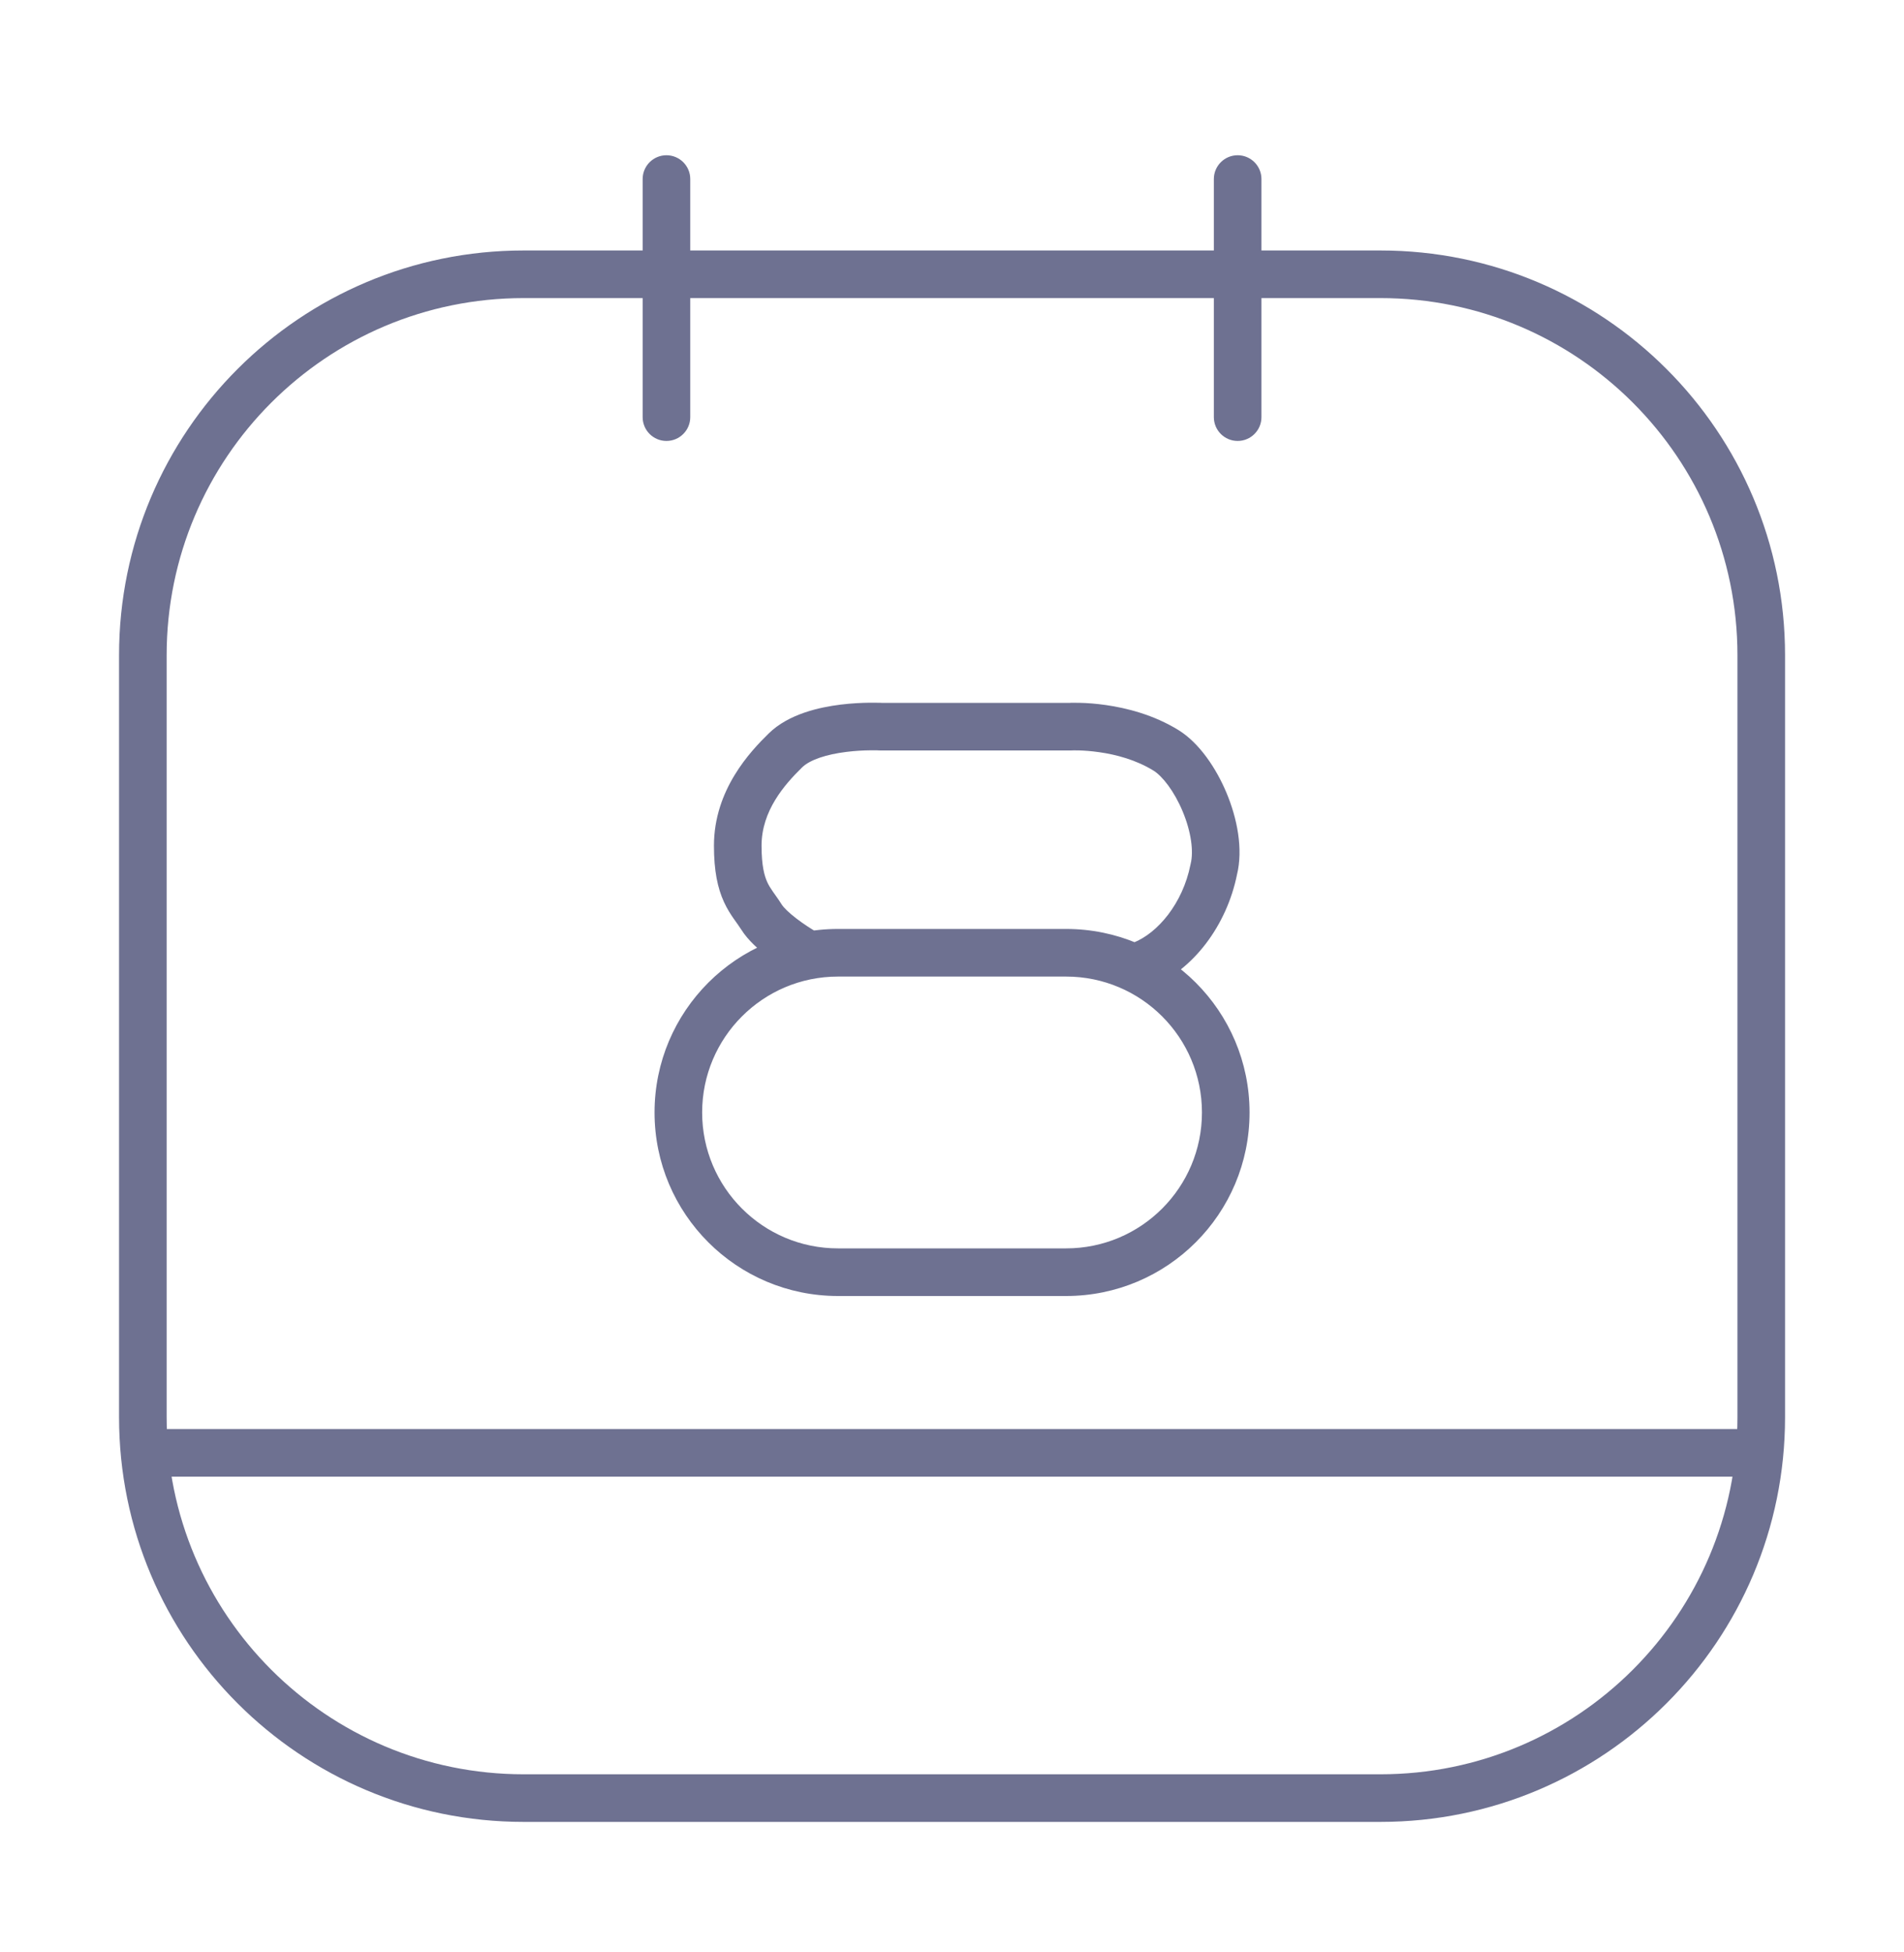 <svg width="40" height="41" viewBox="0 0 40 41" fill="none" xmlns="http://www.w3.org/2000/svg">
<g clip-path="url(#clip0_35181_5024)">
<path d="M14.501 3.76C14.501 3.484 14.277 3.26 14.001 3.26C13.725 3.26 13.501 3.484 13.501 3.76H14.501ZM13.501 8.76C13.501 9.036 13.725 9.26 14.001 9.26C14.277 9.26 14.501 9.036 14.501 8.76H13.501ZM26.501 3.76C26.501 3.484 26.277 3.26 26.001 3.26C25.725 3.26 25.501 3.484 25.501 3.76H26.501ZM25.501 8.76C25.501 9.036 25.725 9.26 26.001 9.26C26.277 9.26 26.501 9.036 26.501 8.76H25.501ZM3.499 30.01C3.223 30.01 2.999 30.234 2.999 30.51C2.999 30.786 3.223 31.01 3.499 31.01V30.01ZM36.758 31.01C37.034 31.01 37.258 30.786 37.258 30.51C37.258 30.234 37.034 30.01 36.758 30.01V31.01ZM18.499 15.26L18.472 15.759C18.481 15.759 18.49 15.76 18.499 15.76V15.26ZM22.499 15.26V15.76C22.508 15.76 22.516 15.759 22.525 15.759L22.499 15.26ZM16.499 15.76L16.149 15.403L16.149 15.403L16.499 15.76ZM15.999 19.26L16.422 18.994L15.999 19.26ZM24.499 15.76L24.763 15.335L24.499 15.76ZM25.499 18.26L25.014 18.139C25.012 18.146 25.01 18.154 25.009 18.162L25.499 18.26ZM23.814 19.795C23.557 19.898 23.432 20.189 23.535 20.445C23.637 20.701 23.928 20.826 24.184 20.724L23.814 19.795ZM16.658 20.44C16.897 20.579 17.203 20.498 17.342 20.259C17.48 20.02 17.399 19.714 17.16 19.575L16.658 20.44ZM11.001 6.26H29.001V5.26H11.001V6.26ZM36.501 13.76V29.76H37.501V13.76H36.501ZM29.001 37.26H11.001V38.26H29.001V37.26ZM3.501 29.76V13.76H2.501V29.76H3.501ZM11.001 37.26C6.859 37.26 3.501 33.902 3.501 29.76H2.501C2.501 34.454 6.307 38.26 11.001 38.26V37.26ZM36.501 29.76C36.501 33.902 33.143 37.26 29.001 37.26V38.26C33.695 38.26 37.501 34.454 37.501 29.76H36.501ZM29.001 6.26C33.143 6.26 36.501 9.618 36.501 13.76H37.501C37.501 9.065 33.695 5.26 29.001 5.26V6.26ZM11.001 5.26C6.307 5.26 2.501 9.065 2.501 13.76H3.501C3.501 9.618 6.859 6.26 11.001 6.26V5.26ZM13.501 3.76V8.76H14.501V3.76H13.501ZM25.501 3.76V8.76H26.501V3.76H25.501ZM3.499 31.01H36.758V30.01H3.499V31.01ZM17.605 20.508H22.397V19.508H17.605V20.508ZM22.397 26.216H17.605V27.216H22.397V26.216ZM17.605 26.216C16.029 26.216 14.751 24.938 14.751 23.362H13.751C13.751 25.491 15.476 27.216 17.605 27.216V26.216ZM25.251 23.362C25.251 24.938 23.973 26.216 22.397 26.216V27.216C24.525 27.216 26.251 25.491 26.251 23.362H25.251ZM22.397 20.508C23.973 20.508 25.251 21.786 25.251 23.362H26.251C26.251 21.233 24.525 19.508 22.397 19.508V20.508ZM17.605 19.508C15.476 19.508 13.751 21.233 13.751 23.362H14.751C14.751 21.786 16.029 20.508 17.605 20.508V19.508ZM18.499 15.76H22.499V14.76H18.499V15.76ZM15.999 17.76C15.999 17.026 16.48 16.479 16.849 16.117L16.149 15.403C15.767 15.777 14.999 16.582 14.999 17.76H15.999ZM16.849 16.117C17.016 15.953 17.367 15.841 17.781 15.79C17.971 15.766 18.147 15.758 18.276 15.757C18.34 15.756 18.391 15.757 18.425 15.757C18.442 15.758 18.455 15.758 18.463 15.759C18.467 15.759 18.47 15.759 18.471 15.759C18.472 15.759 18.472 15.759 18.473 15.759C18.473 15.759 18.473 15.759 18.472 15.759C18.472 15.759 18.472 15.759 18.472 15.759C18.472 15.759 18.472 15.759 18.472 15.759C18.472 15.759 18.472 15.759 18.499 15.26C18.526 14.761 18.526 14.761 18.526 14.761C18.526 14.761 18.526 14.761 18.526 14.761C18.525 14.761 18.525 14.761 18.525 14.76C18.524 14.76 18.524 14.76 18.523 14.76C18.522 14.76 18.52 14.76 18.519 14.76C18.515 14.76 18.509 14.76 18.503 14.759C18.49 14.759 18.472 14.758 18.449 14.758C18.404 14.757 18.34 14.756 18.263 14.757C18.108 14.759 17.894 14.768 17.658 14.797C17.22 14.852 16.57 14.99 16.149 15.403L16.849 16.117ZM16.422 18.994C16.358 18.892 16.28 18.786 16.237 18.724C16.187 18.652 16.15 18.593 16.119 18.525C16.061 18.398 15.999 18.188 15.999 17.76H14.999C14.999 18.287 15.075 18.649 15.21 18.943C15.276 19.087 15.35 19.201 15.415 19.294C15.488 19.398 15.527 19.449 15.576 19.526L16.422 18.994ZM22.499 15.26C22.525 15.759 22.525 15.759 22.525 15.759C22.525 15.759 22.525 15.759 22.524 15.759C22.524 15.759 22.524 15.759 22.524 15.759C22.524 15.759 22.524 15.759 22.524 15.759C22.523 15.759 22.523 15.759 22.524 15.759C22.524 15.759 22.526 15.759 22.529 15.759C22.534 15.759 22.543 15.758 22.556 15.758C22.581 15.758 22.62 15.758 22.671 15.759C22.773 15.762 22.92 15.771 23.092 15.796C23.442 15.845 23.867 15.956 24.235 16.184L24.763 15.335C24.234 15.007 23.659 14.867 23.233 14.806C23.017 14.775 22.832 14.763 22.7 14.76C22.633 14.758 22.579 14.758 22.541 14.758C22.521 14.759 22.506 14.759 22.494 14.759C22.489 14.76 22.484 14.76 22.48 14.76C22.479 14.76 22.477 14.76 22.476 14.76C22.475 14.76 22.475 14.76 22.474 14.76C22.474 14.76 22.474 14.76 22.474 14.76C22.473 14.76 22.473 14.76 22.473 14.76C22.473 14.76 22.473 14.76 22.499 15.26ZM24.235 16.184C24.419 16.299 24.667 16.611 24.846 17.04C25.024 17.467 25.079 17.878 25.014 18.139L25.984 18.381C26.123 17.825 25.987 17.178 25.769 16.655C25.552 16.135 25.198 15.606 24.763 15.335L24.235 16.184ZM25.009 18.162C24.846 18.974 24.322 19.593 23.814 19.795L24.184 20.724C25.065 20.373 25.774 19.434 25.989 18.358L25.009 18.162ZM17.16 19.575C17.048 19.511 16.884 19.406 16.731 19.289C16.567 19.163 16.462 19.057 16.422 18.994L15.576 19.526C15.715 19.747 15.94 19.942 16.123 20.083C16.318 20.232 16.519 20.36 16.658 20.44L17.16 19.575Z" fill="#6E7191"/>
</g>
<defs>
<clipPath id="clip0_35181_5024">
<rect width="39.999" height="39.999" fill="white" transform="translate(0.001 0.758)"/>
</clipPath>
</defs>
</svg>
